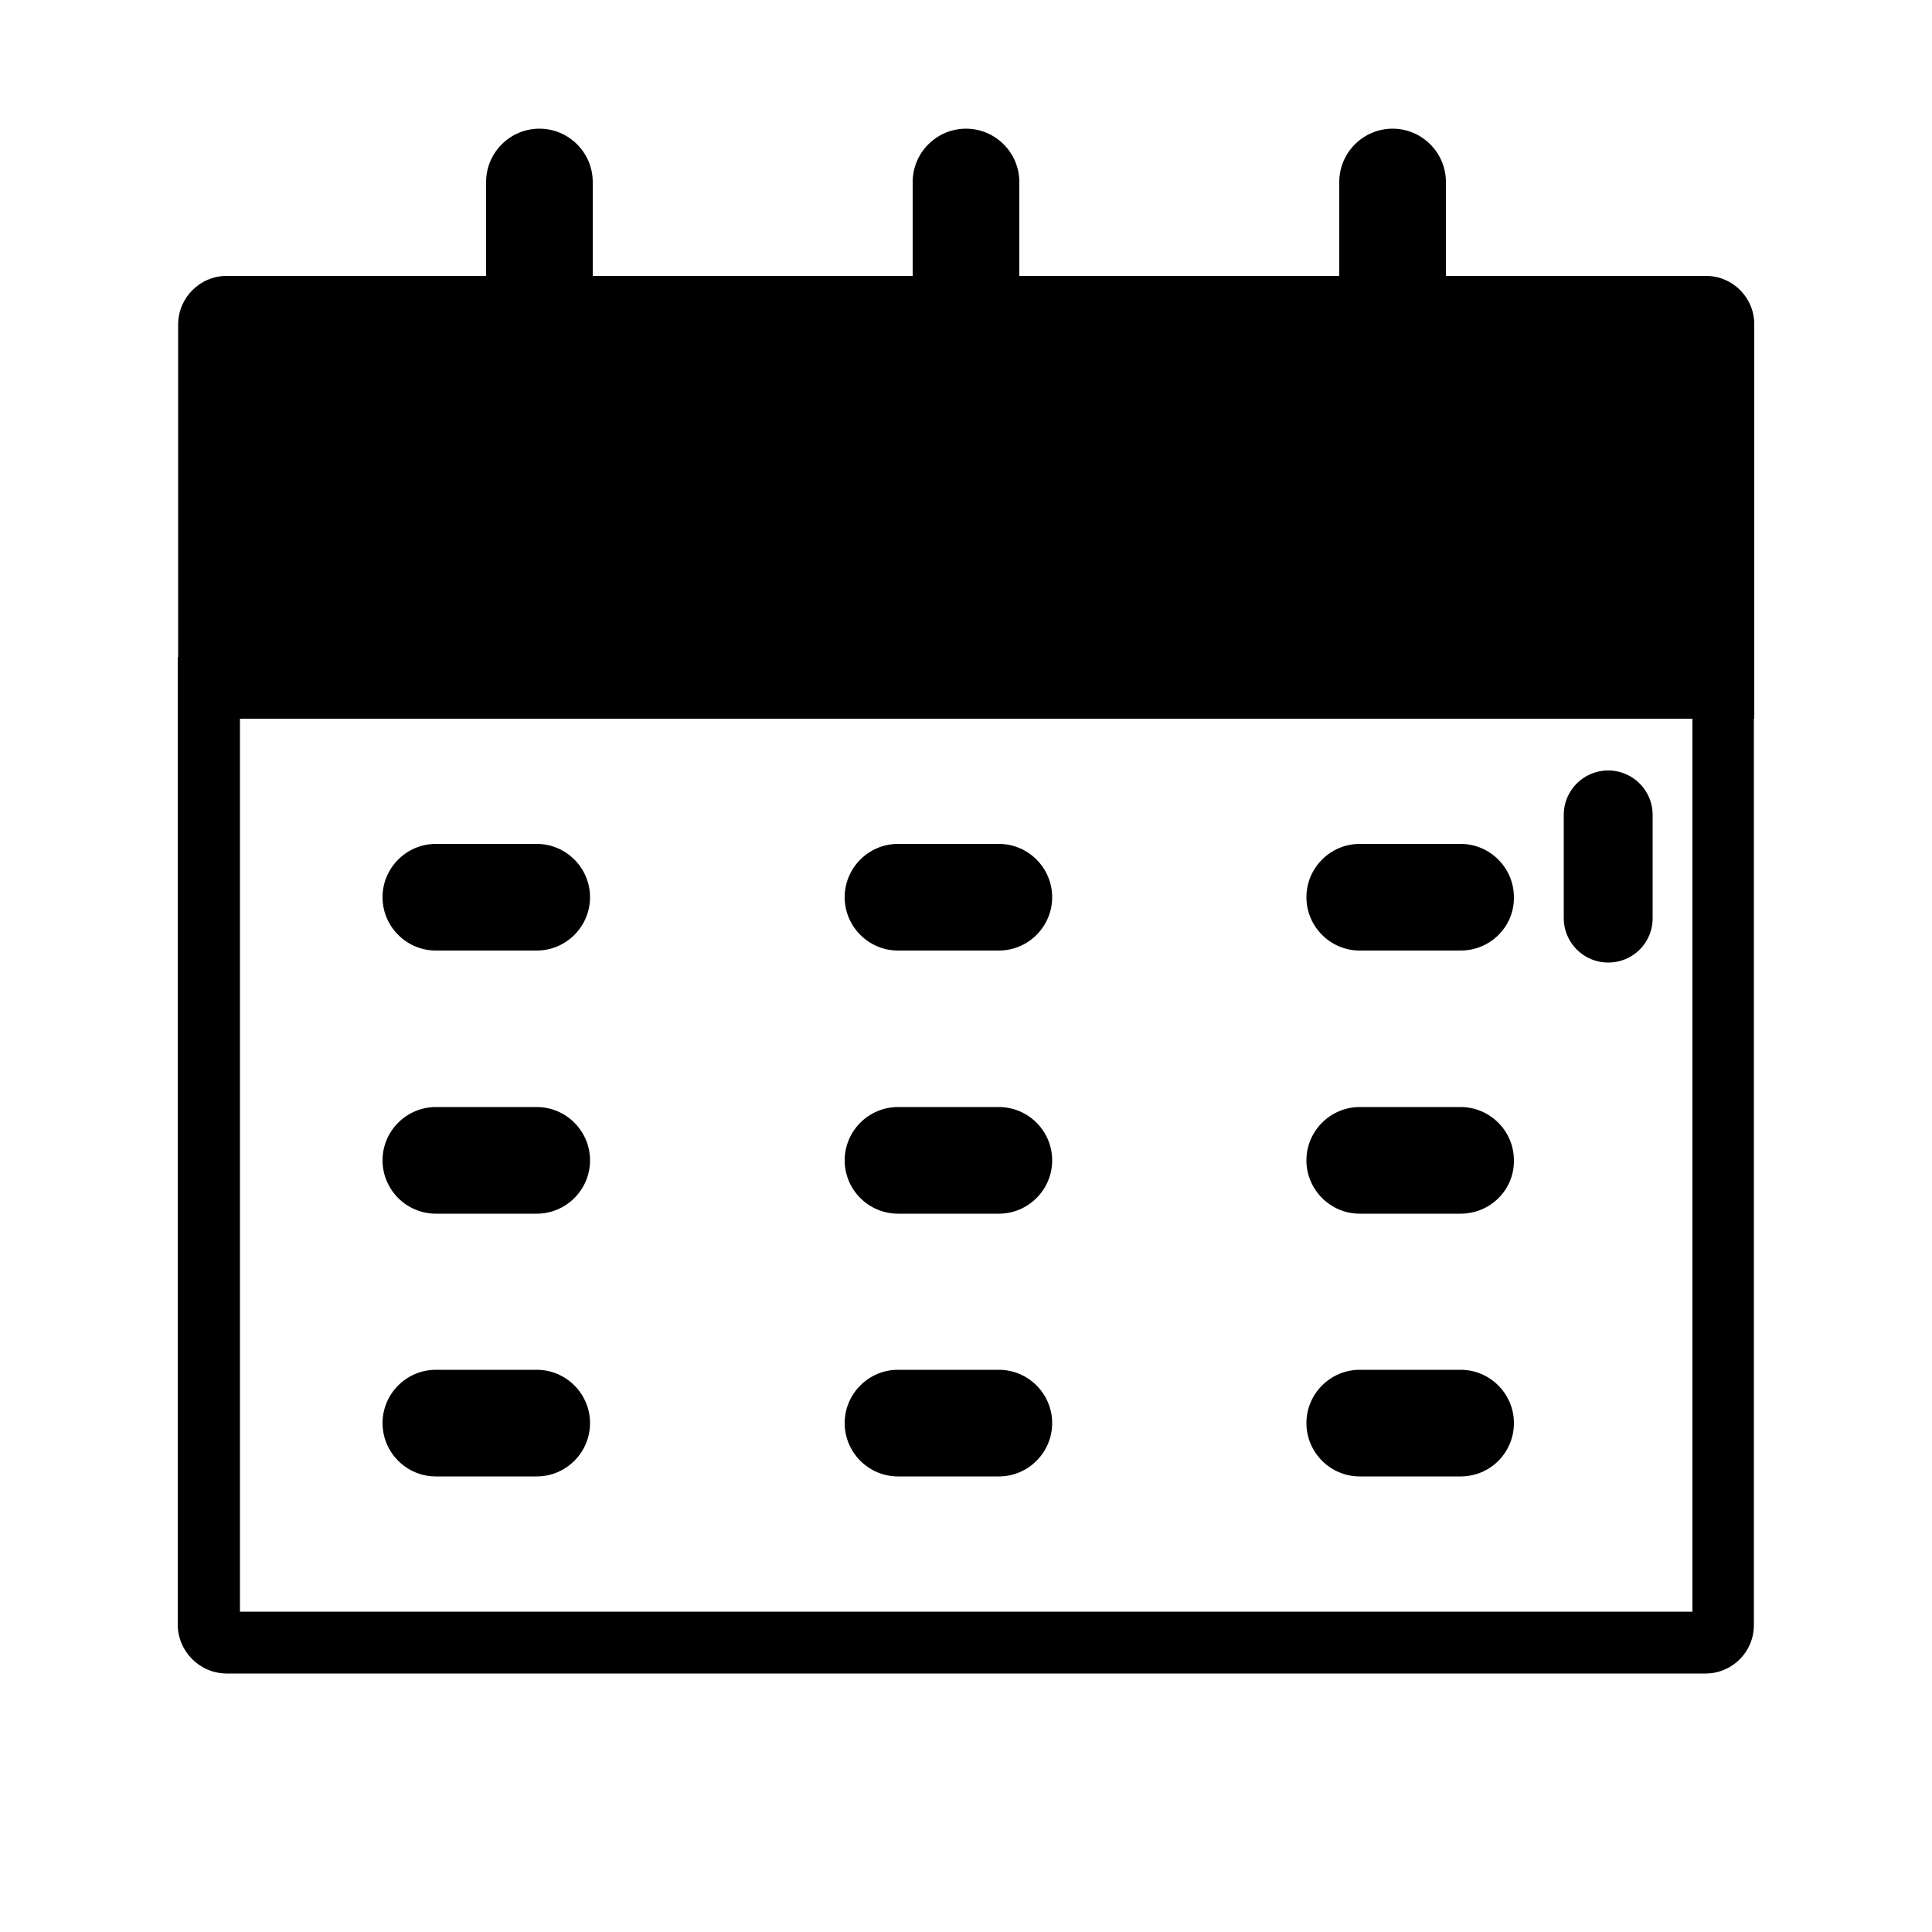 <svg version="1.1" id="Capa_1" xmlns="http://www.w3.org/2000/svg" x="0" y="0" viewBox="0 0 500 500" xml:space="preserve"><style>.st7{fill:#fff}</style><path d="M441.4 433.1H58.7c-7 0-12.7-5.7-12.7-12.7V170h407.9v250.6c0 6.9-5.6 12.5-12.5 12.5zm-379.3-16H438V186H62.1v231.1z"/><path d="M445.9 178H54.1V84c0-2.5 2-4.6 4.6-4.6h382.8c2.5 0 4.5 2 4.5 4.5V178z"/><path d="M453.9 186H46.1V84c0-6.9 5.6-12.6 12.6-12.6h382.8c6.9 0 12.5 5.6 12.5 12.5V186zM62.1 170H438V87.5H62.1V170z"/><path d="M139.6 118.1c-7.6 0-13.8-6.2-13.8-13.8V47.1c0-7.6 6.2-13.8 13.8-13.8s13.8 6.2 13.8 13.8v57.1c.1 7.7-6.1 13.9-13.8 13.9zM250 118.1c-7.6 0-13.8-6.2-13.8-13.8V47.1c0-7.6 6.2-13.8 13.8-13.8 7.6 0 13.8 6.2 13.8 13.8v57.1c0 7.7-6.2 13.9-13.8 13.9zM360.4 118.1c-7.6 0-13.8-6.2-13.8-13.8V47.1c0-7.6 6.2-13.8 13.8-13.8 7.6 0 13.8 6.2 13.8 13.8v57.1c0 7.7-6.2 13.9-13.8 13.9zM138.9 246h-26.1c-7.6 0-13.8-6.2-13.8-13.8 0-7.6 6.2-13.8 13.8-13.8h26.1c7.6 0 13.8 6.2 13.8 13.8 0 7.6-6.2 13.8-13.8 13.8zM258.5 246h-26.1c-7.6 0-13.8-6.2-13.8-13.8 0-7.6 6.2-13.8 13.8-13.8h26.1c7.6 0 13.8 6.2 13.8 13.8 0 7.6-6.2 13.8-13.8 13.8zM378 246h-26.1c-7.6 0-13.8-6.2-13.8-13.8 0-7.6 6.2-13.8 13.8-13.8H378c7.6 0 13.8 6.2 13.8 13.8.1 7.6-6.1 13.8-13.8 13.8zM138.9 314.1h-26.1c-7.6 0-13.8-6.2-13.8-13.8 0-7.6 6.2-13.8 13.8-13.8h26.1c7.6 0 13.8 6.2 13.8 13.8 0 7.6-6.2 13.8-13.8 13.8zM258.5 314.1h-26.1c-7.6 0-13.8-6.2-13.8-13.8 0-7.6 6.2-13.8 13.8-13.8h26.1c7.6 0 13.8 6.2 13.8 13.8 0 7.6-6.2 13.8-13.8 13.8zM378 314.1h-26.1c-7.6 0-13.8-6.2-13.8-13.8 0-7.6 6.2-13.8 13.8-13.8H378c7.6 0 13.8 6.2 13.8 13.8.1 7.6-6.1 13.8-13.8 13.8z"/><g><path d="M138.9 382.1h-26.1c-7.6 0-13.8-6.2-13.8-13.8s6.2-13.8 13.8-13.8h26.1c7.6 0 13.8 6.2 13.8 13.8s-6.2 13.8-13.8 13.8z"/></g><g><path d="M258.5 382.1h-26.1c-7.6 0-13.8-6.2-13.8-13.8s6.2-13.8 13.8-13.8h26.1c7.6 0 13.8 6.2 13.8 13.8s-6.2 13.8-13.8 13.8z"/></g><g><path d="M378 382.1h-26.1c-7.6 0-13.8-6.2-13.8-13.8s6.2-13.8 13.8-13.8H378c7.6 0 13.8 6.2 13.8 13.8s-6.1 13.8-13.8 13.8z"/></g><g><path className="st7" d="M416.2 249.1c-6.4 0-11.5-5.2-11.5-11.5v-26.7a11.5 11.5 0 0123 0v26.7c0 6.4-5.1 11.5-11.5 11.5z"/></g><g><path className="st7" d="M416.2 164.5c-6.4 0-11.5-5.2-11.5-11.5v-42.7a11.5 11.5 0 0123 0V153c0 6.3-5.1 11.5-11.5 11.5z"/></g></svg>